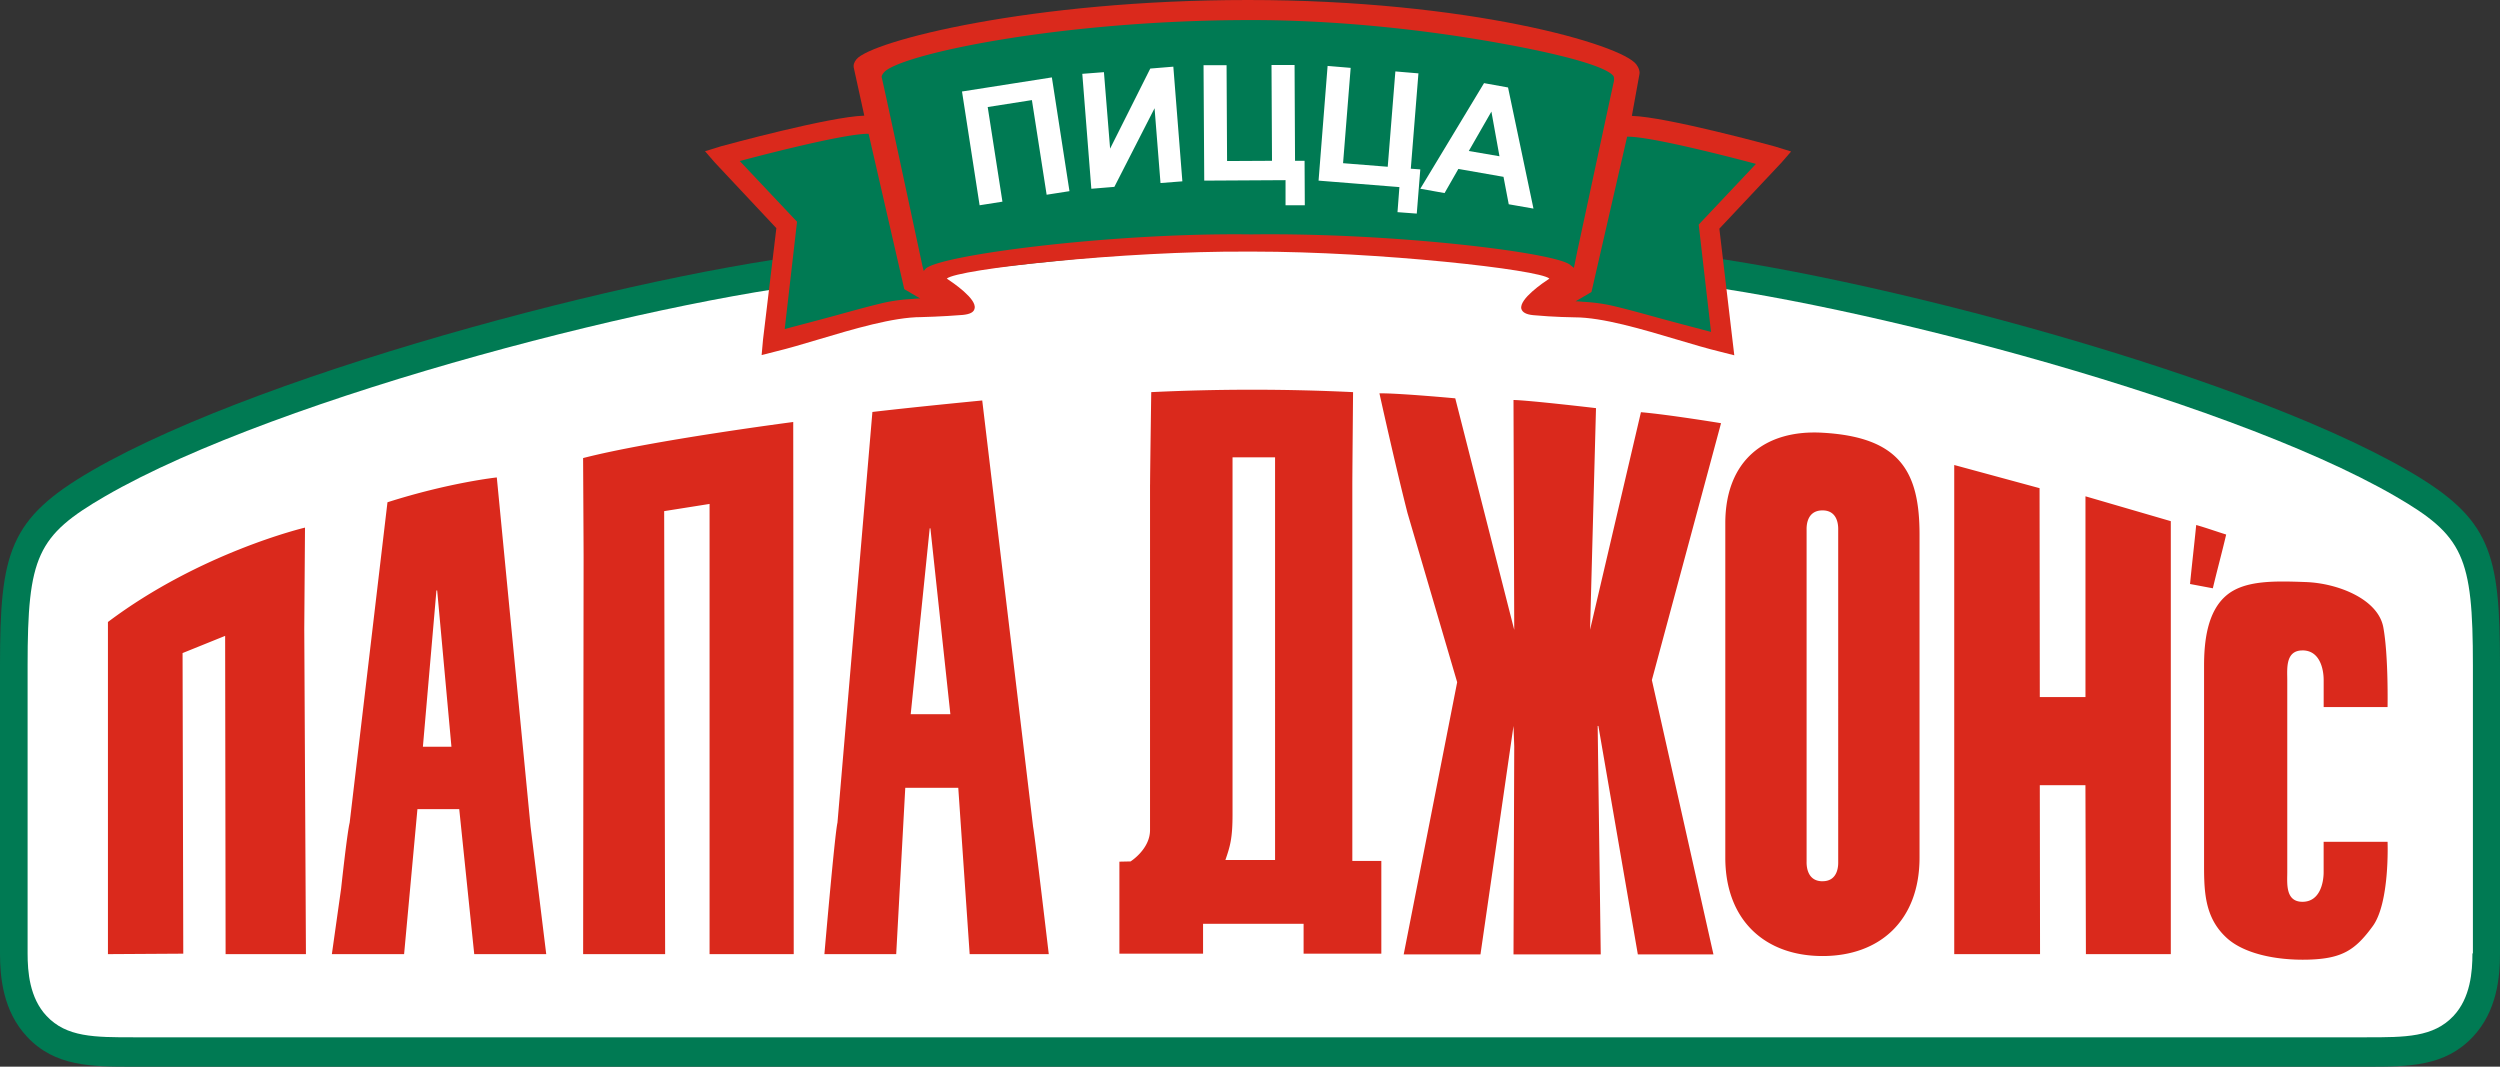 <svg width="75" height="32" viewBox="0 0 75 32" fill="none" xmlns="http://www.w3.org/2000/svg"><rect x="0" y="0" width="75" height="32" fill="#333333" stroke="none"/><g clip-path="url(#clip0)"><path fill-rule="evenodd" clip-rule="evenodd" d="M72.247 14.122c-5.291-3.068-17.507-6.186-22.67-6.602l-3.887-.316c-4.15-.336-6.44-.523-8.194-.523-1.754 0-12.073.839-12.073.839-5.17.408-17.379 3.534-22.67 6.602C.27 15.562 0 16.574 0 19.964v8.638c0 .703.086 1.728.813 2.502C1.654 32 2.738 32 4.001 32h66.998c1.263 0 2.347 0 3.188-.896.727-.774.813-1.8.813-2.502v-8.638c0-3.39-.271-4.401-2.753-5.842z" fill="#007A53"/><path fill-rule="evenodd" clip-rule="evenodd" d="M74.173 28.602c0 .545-.057 1.334-.57 1.878-.6.639-1.441.639-2.604.639H4.001c-1.163 0-2.004 0-2.603-.639-.514-.544-.57-1.333-.57-1.878v-8.638c0-3.276.284-3.892 2.324-5.075 5.206-3.018 17.243-6.086 22.342-6.495l3.887-.315c4.136-.473 6.432-.63 8.151-.63 1.719 0 4.322.107 8.101.63l3.887.315c5.099.41 17.136 3.477 22.342 6.495 2.04 1.183 2.325 1.8 2.325 5.075v8.638h-.014z" fill="#fff"/><path d="M53.734 4.545l-.485-.15c-.135-.037-3.259-.89-4.293-.918l.228-1.255c.015-.093-.02-.186-.092-.287C48.65 1.333 44.05 0 37.439 0c-6.518 0-11.296 1.233-11.745 1.778-.071.086-.1.172-.078.265l.313 1.427c-1.04.028-4.157.881-4.293.917l-.485.15.293.338 1.847 1.97-.4 3.341-.042.466.42-.107c.386-.093.82-.222 1.277-.359 1.055-.315 2.253-.673 3.095-.673.007 0 .627-.015 1.24-.065.215-.021.336-.079.357-.194.072-.286-.649-.774-.834-.896.32-.286 5.306-.831 9.035-.81h.164c3.723 0 8.593.538 8.879.81-.186.122-.906.61-.842.904.029.107.143.172.357.193.613.058 1.234.065 1.24.065.842 0 2.033.358 3.096.674.456.136.891.265 1.276.358l.42.107-.448-3.799 1.86-1.978.293-.337z" fill="#DA291C"/><path d="M47.217 8.036l-.1-.08c-.392-.379-5.356-.981-9.578-.924-4.228-.057-9.498.638-9.784 1.047l-.043.05-.035-.136c-.014-.058-1.155-5.398-1.227-5.678-.007-.028.022-.086.064-.136C26.928 1.65 31.75.602 37.54.602c2.56 0 5.228.287 7.51.703 1.825.33 3.13.688 3.351.974.029.043.022.122.015.165-.065.28-1.077 5.011-1.091 5.061l-.107.53zm-20.089.638l-1.07-4.66h-.021c-.82 0-3.844.817-3.844.817l1.718 1.821-.37 3.219s1.04-.273 1.511-.402c.543-.15 1.056-.293 1.498-.394.335-.071.6-.093.834-.107a2.29 2.29 0 01.221-.015l-.1-.057-.377-.222zm20.616.086l1.07-4.66h.022c.82 0 3.843.817 3.843.817l-1.718 1.821.37 3.219s-1.04-.273-1.511-.402c-.542-.15-1.056-.293-1.498-.394a5.307 5.307 0 00-.834-.107 2.286 2.286 0 00-.221-.015l.1-.057.377-.222z" fill="#007A53"/><path d="M66.386 17.649l-.685-.129c.057-.588.128-1.19.185-1.77.3.085.6.193.899.286-.121.523-.271 1.068-.4 1.613zM3.238 18.66c2.781-2.093 5.912-2.832 5.912-2.832l-.022 3.04.05 9.756h-2.41l-.014-9.548-1.277.516.021 9.018-2.26.014V18.66zm18.049 9.964V15.118l-1.362.216.029 13.29h-2.46l.014-11.893c0-.3-.015-2.989-.015-2.989 2.054-.53 6.304-1.082 6.304-1.082l.015 15.964h-2.525zm-11.331 0l.278-1.971s.178-1.656.256-1.972l1.134-9.613c1.869-.595 3.28-.745 3.28-.745l1.013 10.473.47 3.828h-2.16l-.45-4.351h-1.254l-.4 4.35H9.956zm3.159-10.91h-.022l-.406 4.688h.856l-.428-4.689zm11.617 10.91s.313-3.627.392-3.943l1.048-12.322c1.27-.15 3.295-.345 3.295-.345l1.526 12.79c.05.25.47 3.82.47 3.82H29.09l-.342-4.99h-1.59l-.272 4.99H24.59h.143zm3.18-12.774h-.021l-.57 5.577h1.19l-.599-5.577zm6.59-1.312c0-.294.035-2.774.035-2.774a63.2 63.2 0 016.055 0s-.022 2.473-.022 2.774v11.29h.87v2.782h-2.332v-.896h-3.016v.896h-2.51v-2.76l.335-.007s.584-.366.584-.94V14.539zm3.75-.817h-1.276v10.71c0 .716-.071.953-.214 1.369h1.49V13.72zm9.45 5.169l1.526-6.524c.834.072 2.403.33 2.403.33l-2.075 7.706 1.847 8.229h-2.268l-1.184-6.853h-.021l.092 6.853h-2.617l.022-6.244-.022-.609-.991 6.853h-2.303l1.604-8.165-1.49-5.075c-.378-1.484-.842-3.591-.842-3.591.57-.008 2.275.15 2.275.15l1.769 6.946L45.405 12c.457.007 2.475.244 2.475.244l-.178 6.645zm6.974 9.791c-1.726 0-2.917-1.075-2.917-2.953V15.699c0-1.885 1.191-2.817 2.917-2.717 2.325.13 2.91 1.169 2.91 3.054v9.692c0 1.885-1.191 2.953-2.91 2.953zm0-2.244c.5 0 .47-.537.47-.594V15.9c0-.05.03-.588-.47-.588-.506 0-.478.53-.478.588v9.943c0 .05-.028.595.478.595zm7.901 2.187l-.014-5.068h-1.369l.007 5.068h-2.574V13.95l2.56.695.007 6.266h1.37v-6.022l2.56.746v12.989h-2.547zm6.497-9.111c-.52 0-.456.559-.456.889v5.763c0 .33-.064.889.456.889s.635-.566.635-.889v-.91h1.918s.071 1.835-.45 2.537c-.52.71-.912.968-1.925.997-1.005.028-1.968-.194-2.467-.667-.692-.645-.663-1.491-.663-2.373v-5.777c0-.717.092-1.628.677-2.115.542-.452 1.434-.43 2.382-.395.956.036 2.16.51 2.318 1.355.157.846.128 2.395.128 2.395H69.71v-.81c0-.33-.114-.89-.635-.89z" fill="#DA291C"/><path d="M28.86 2.745l2.696-.423.528 3.413-.685.107-.442-2.839-1.326.208.442 2.839-.685.108-.528-3.413zm3.609-.53l.649-.05.185 2.294 1.205-2.402L35.2 2l.271 3.44-.656.051-.178-2.244-1.206 2.359-.691.057-.271-3.448zm3.637-.258h.691l.015 2.874 1.348-.007-.015-2.874h.692l.014 2.874h.286l.007 1.334h-.578v-.753l-2.439.014-.021-3.462zm3.722.021l.692.058-.228 2.86 1.34.107.229-2.86.692.058-.229 2.86.285.021-.106 1.326-.578-.043.057-.752-2.425-.194.271-3.44zm6.176 4.28l-.742-.13-.157-.823-1.354-.237-.414.724-.728-.13 1.912-3.168.72.13.763 3.634zm-1.02-1.57l-.242-1.34-.678 1.182.92.158z" fill="#fff"/></g><defs><clipPath id="clip0"><path fill="#fff" d="M0 0h75v32H0z"/></clipPath></defs></svg>